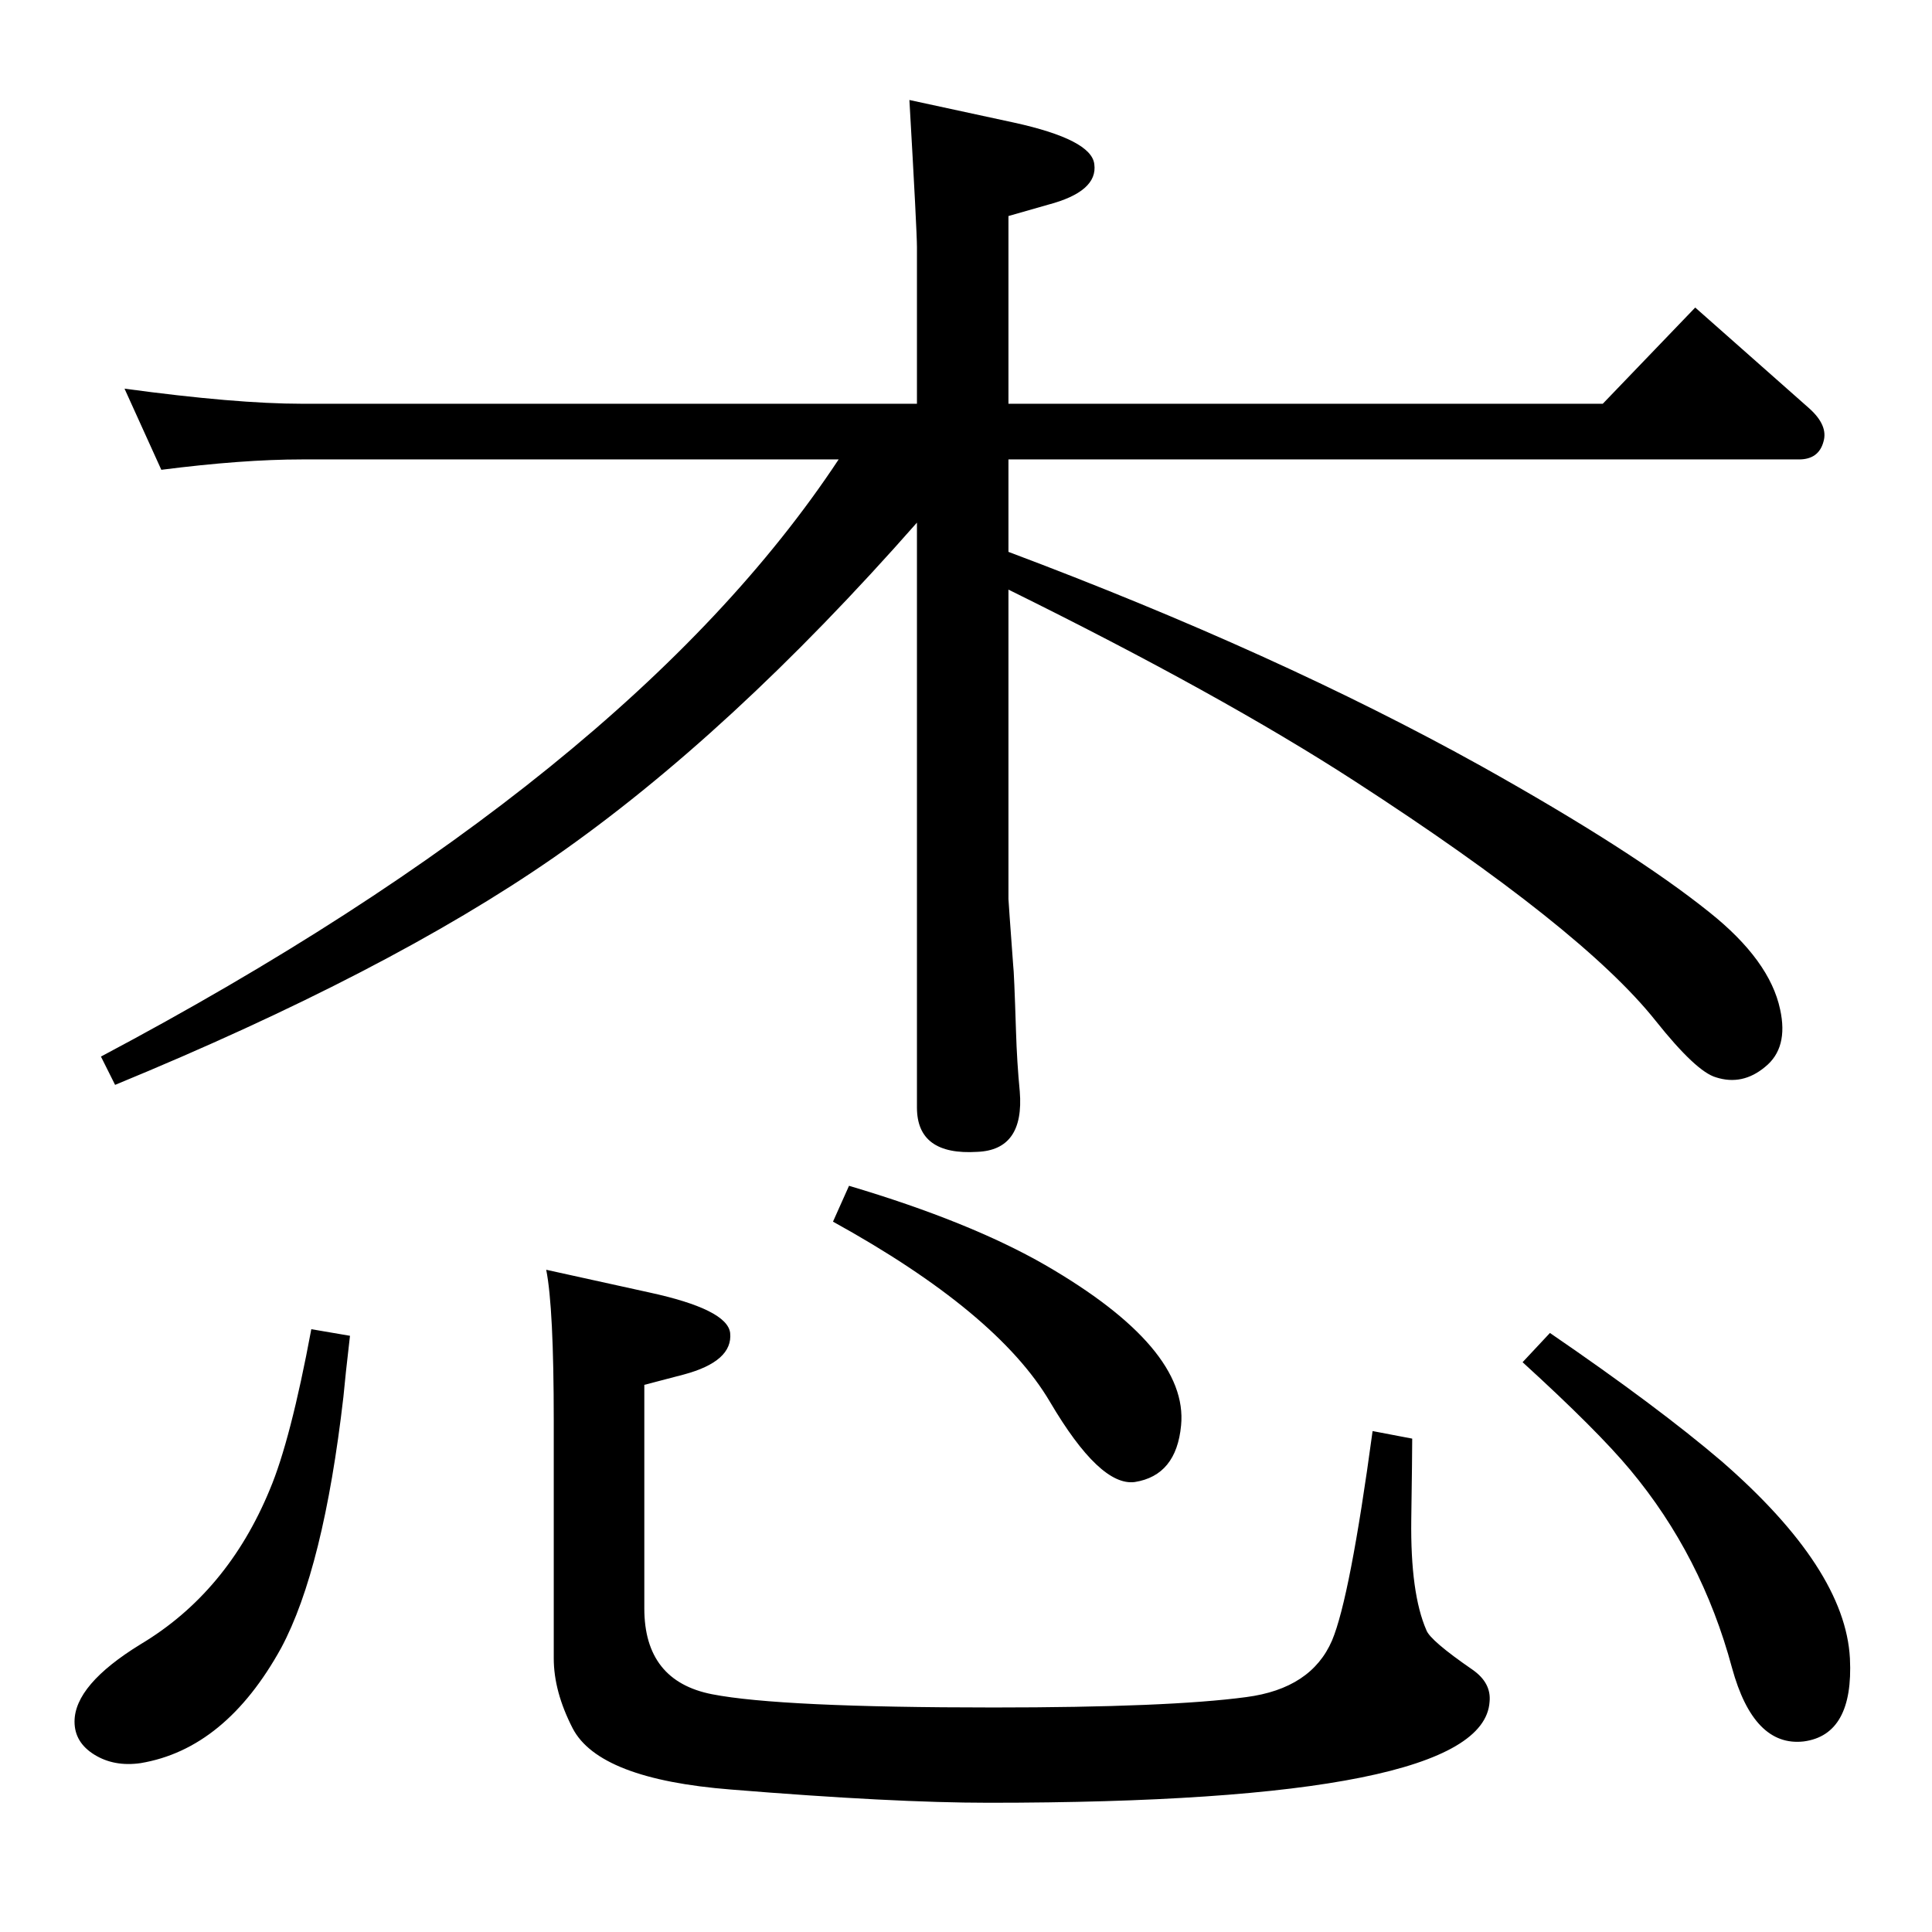 <?xml version="1.0" standalone="no"?>
<!DOCTYPE svg PUBLIC "-//W3C//DTD SVG 1.1//EN" "http://www.w3.org/Graphics/SVG/1.1/DTD/svg11.dtd" >
<svg xmlns="http://www.w3.org/2000/svg" xmlns:xlink="http://www.w3.org/1999/xlink" version="1.1" viewBox="0 0 2048 2048">
  <g transform="matrix(1 0 0 -1 0 2048)">
   <path fill="currentColor"
d="M171 1550l-39 86q118 -16 188 -16h652v166q0 17 -8 156l111 -24q82 -18 85 -44q4 -29 -49 -43l-42 -12v-199h630l98 102l121 -107q20 -18 15 -35q-5 -19 -26 -19h-838v-98q285 -107 501 -227q161 -90 242 -155q64 -51 75 -103q9 -41 -16 -61q-24 -20 -52 -11
q-21 6 -64 60q-78 98 -319 254q-142 92 -367 203v-328q0 -2 5 -70q1 -7 3 -70q1 -33 4 -64q5 -62 -45 -64q-64 -4 -64 47v620q-198 -225 -385 -355q-176 -122 -465 -241l-15 30q560 297 782 633h-569q-63 0 -149 -11zM330 639l41 -7q-5 -43 -7 -65q-21 -182 -66 -266
q-59 -107 -149 -122q-28 -4 -49 9t-21 35q0 39 70 82q92 55 137 164q22 52 44 170zM1455 531l42 -8q0 -17 -1 -86q-1 -78 16 -117q4 -11 49 -42q20 -14 18 -34q-7 -107 -531 -107q-101 0 -273 14q-140 11 -168 65q-20 39 -20 74v252q0 120 -8 160l109 -24q83 -18 86 -43
q3 -30 -49 -44l-42 -11v-237q0 -77 72 -91t298 -14q186 0 268 11q69 9 91 60q19 45 43 222zM900 791q128 -38 208 -84q152 -88 144 -170q-5 -53 -49 -60q-37 -5 -90 85q-56 95 -230 191zM1643 635q114 -78 182 -136q131 -114 136 -209q4 -81 -49 -88q-53 -6 -76 78
q-32 119 -108 210q-35 42 -114 114z" />
  </g>

</svg>
